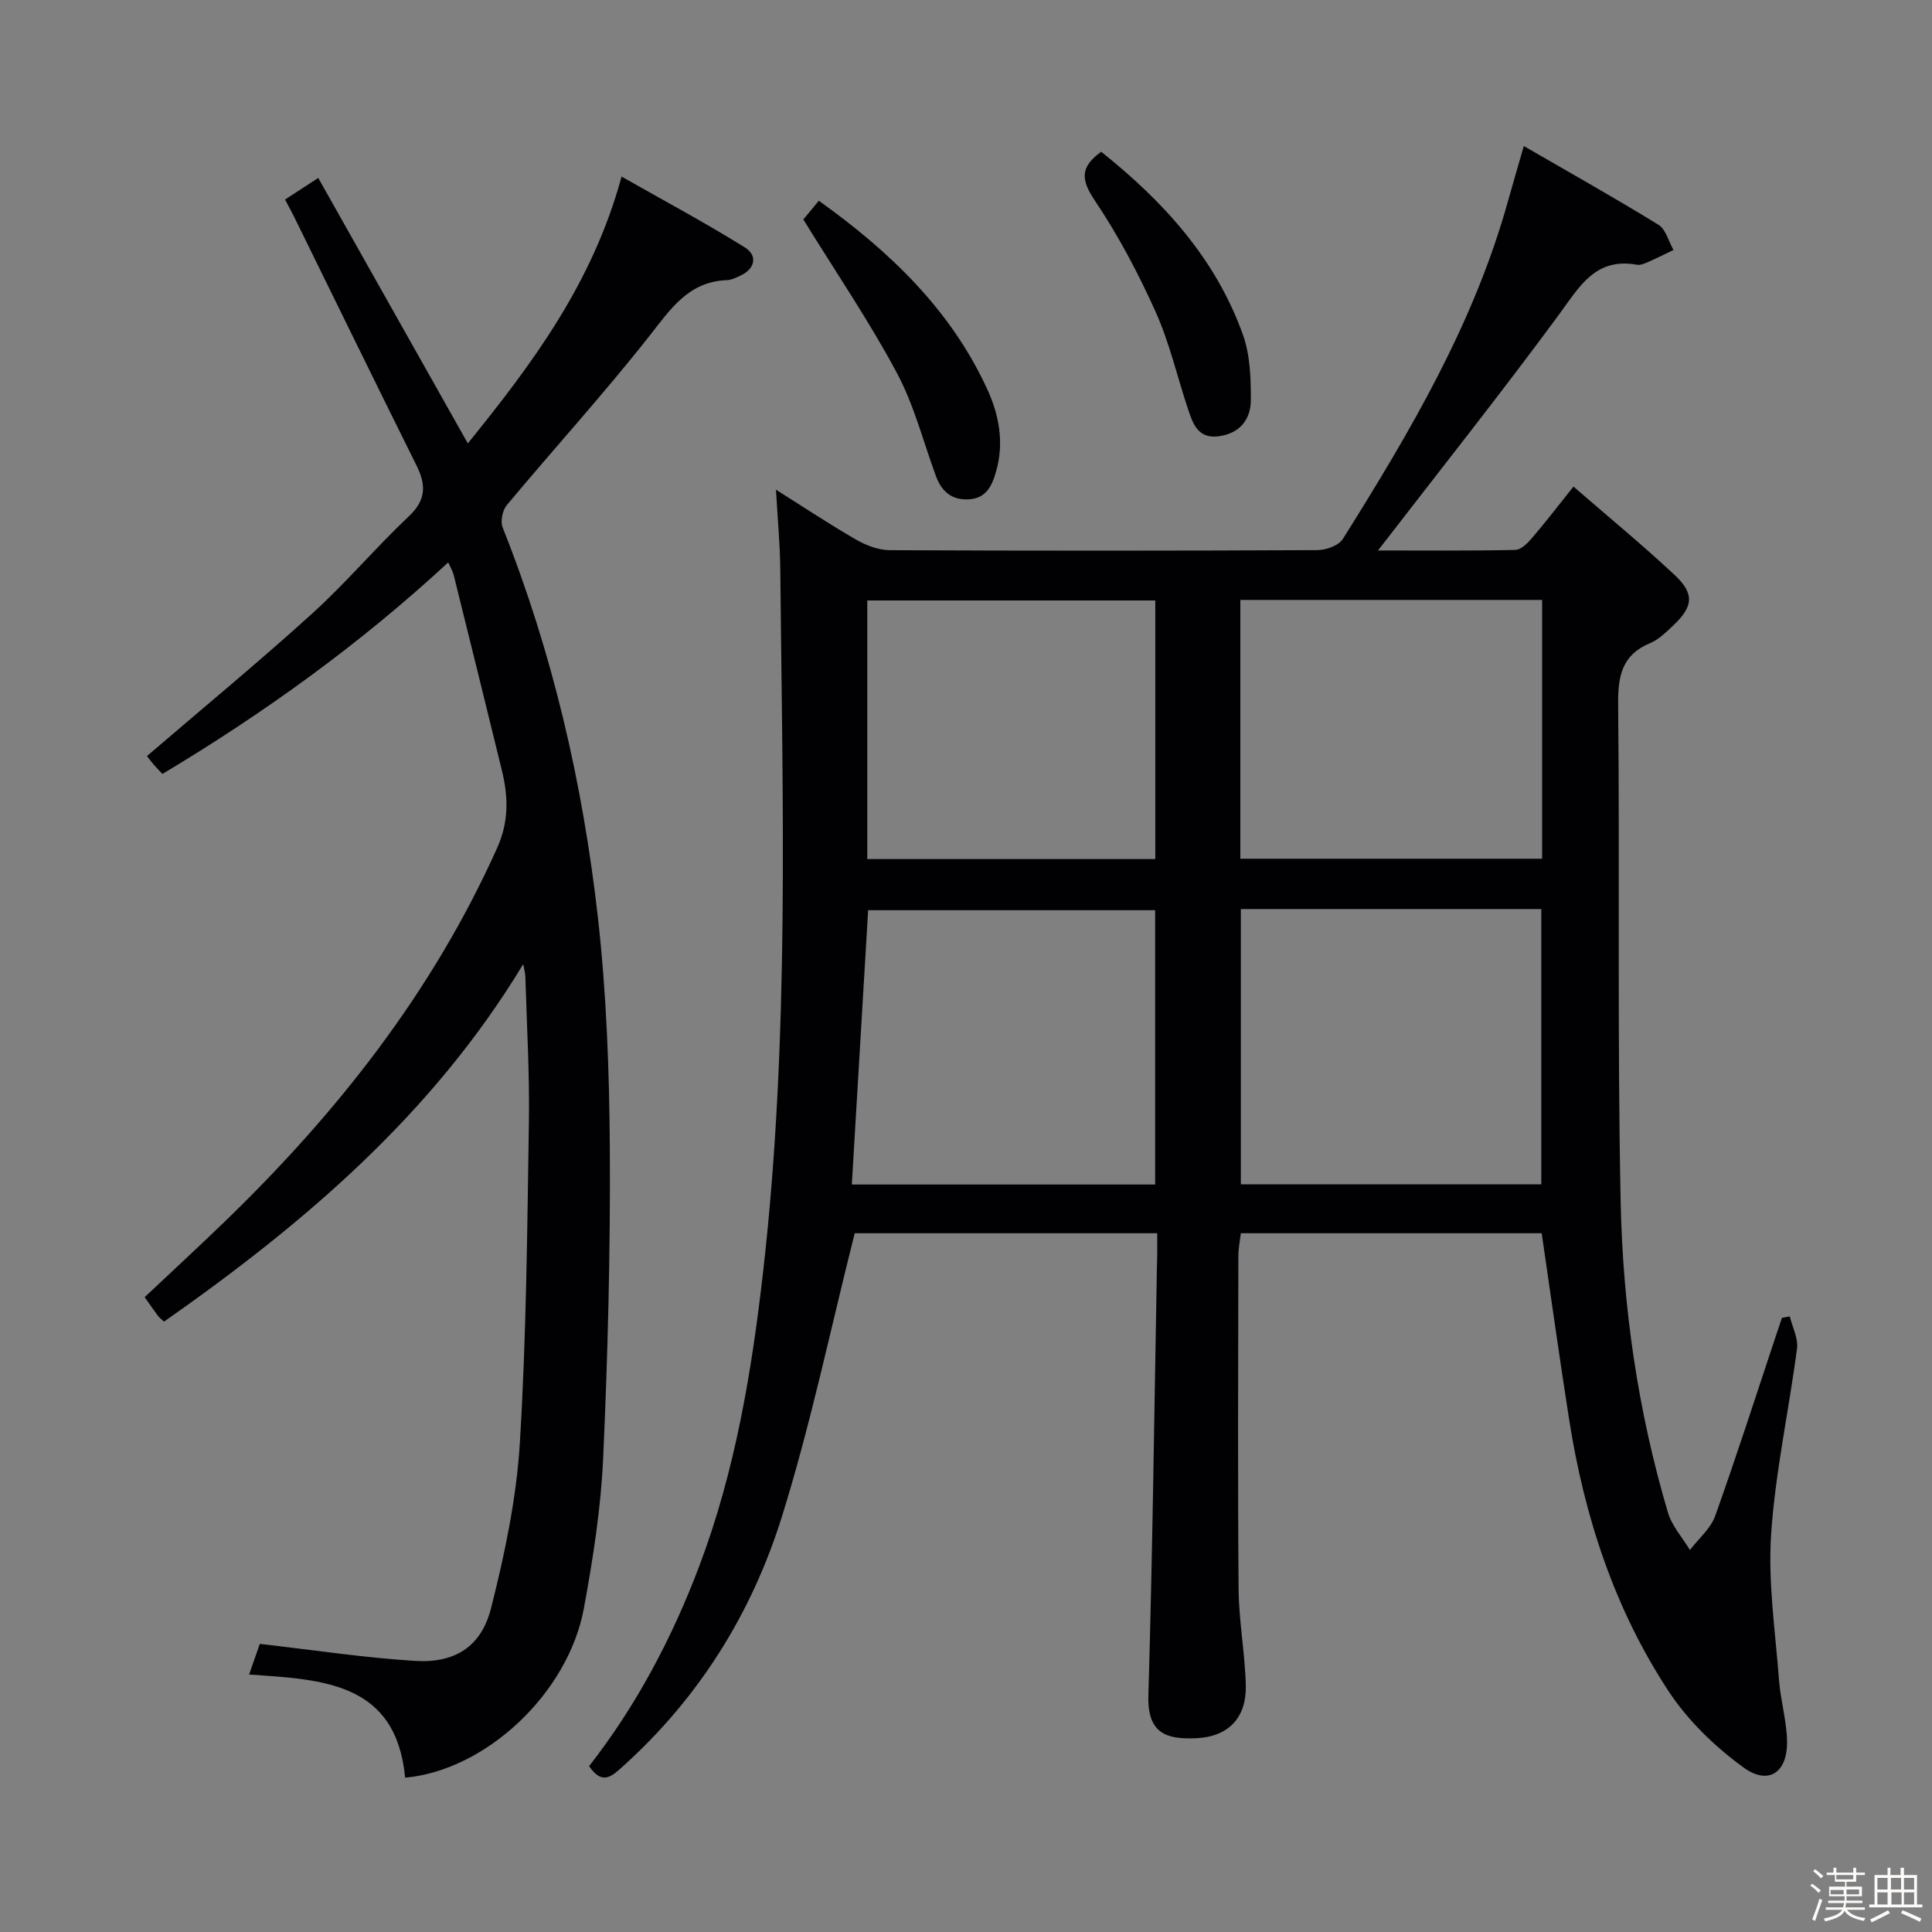 <svg enable-background="new 0 0 400 400" viewBox="0 0 400 400" xmlns="http://www.w3.org/2000/svg"><rect x="0" y="0" width="400" height="400" fill="#808080" stroke="none"/><path d="m374.8 390.4.4-.4c.7.5 1.3 1 1.8 1.4l-.5.5c-.5-.6-1.1-1.1-1.7-1.5zm1 7.3-.6-.3c.5-1.4 1.1-2.8 1.5-4.3.2.1.4.2.6.3-.5 1.3-1 2.8-1.5 4.3zm-.4-10.3.4-.4c.4.3 1 .8 1.7 1.4l-.5.5c-.4-.5-1-1-1.6-1.5zm2.5.3h1.7v-1h.6v1h3.5v-1h.6v1h1.8v.5h-1.8v1.4h-2v1h3.2v2h-3.2v.9h3.3v.5h-3.4c0 .3-.1.6-.1.9h4v.5h-3.7c.7.9 1.9 1.5 3.8 1.7-.1.2-.2.4-.3.6-2.1-.4-3.5-1.1-4-2.1-.4 1-1.8 1.7-4 2.2-.1-.2-.2-.4-.3-.6 2.1-.4 3.4-1 3.8-1.8h-3.4v-.5h3.6c.1-.3.1-.6.2-.9h-3.3v-.5h3.4c0-.3 0-.6 0-.9h-3.2v-2h3.3v-1h-2.1v-1.4h-1.7v-.5zm1.1 3.5v1h2.7c0-.3 0-.4 0-.4 0-.1 0-.2 0-.2 0-.1 0-.2 0-.3h-2.7zm1.2-3v.9h3.5v-.9zm4.7 3h-2.6v.6.4h2.6z" fill="#fcfbfa"/><path d="m393.6 386.7h.6v1.5h2.7v6.1h1.1v.6h-11v-.6h1.1v-6.1h2.7v-1.5h.6v1.5h2.1v-1.5zm-2.7 8.8.4.6c-1.2.6-2.5 1.3-3.8 1.9-.1-.2-.2-.4-.3-.6 1.2-.6 2.5-1.2 3.7-1.9zm-2.2-6.7v2.4h2.1v-2.4zm0 3v2.5h2.1v-2.5zm2.8-3v2.4h2.1v-2.4zm.1 3v2.5h2.1v-2.5h-2.2zm5.9 6.1c-1.4-.7-2.7-1.3-3.9-1.8l.3-.6c1.5.6 2.7 1.2 3.9 1.7zm-1.2-9.1h-2.1v2.4h2.1zm-2.1 3v2.5h2.1v-2.5z" fill="#fcfbfa"/><g fill="#010104"><path d="m239.59 255.33c-21.83 0-42.94 0-62.63 0-5.05 19.99-9.13 39.65-15.09 58.72-6.23 19.93-17.13 37.45-32.87 51.62-2.27 2.05-4.28 4.07-7.03-.01 9.74-12.48 17.17-26.49 22.82-41.45 7.44-19.72 10.86-40.28 13.23-61.13 5.49-48.3 3.99-96.76 3.53-145.19-.05-5.13-.54-10.26-.89-16.5 6.07 3.82 11.27 7.28 16.67 10.38 2.05 1.17 4.58 2.13 6.89 2.14 29.5.14 58.99.13 88.49-.01 1.82-.01 4.45-.93 5.31-2.31 13.89-22.14 27.17-44.61 34.23-70.09.93-3.34 1.92-6.66 3.24-11.26 9.66 5.59 18.88 10.76 27.88 16.3 1.53.94 2.09 3.44 3.1 5.21-1.72.83-3.42 1.7-5.17 2.46-.75.33-1.66.74-2.4.6-8.61-1.54-11.86 4.51-16.1 10.28-12.1 16.44-24.81 32.43-37.5 48.88 9.3 0 18.86.09 28.41-.11 1.18-.02 2.54-1.38 3.44-2.43 2.8-3.27 5.42-6.68 8.62-10.69 7.21 6.26 14.27 12.06 20.93 18.29 4.18 3.91 3.88 6.57-.3 10.49-1.45 1.36-2.96 2.88-4.74 3.62-5.88 2.45-6.7 6.83-6.64 12.72.35 34.32-.19 68.66.52 102.97.45 21.77 3.57 43.36 9.79 64.33.83 2.79 3 5.18 4.55 7.75 1.79-2.34 4.29-4.42 5.23-7.06 4.47-12.5 8.52-25.14 12.72-37.74.36-1.09.74-2.18 1.11-3.27.54-.1 1.08-.2 1.62-.29.54 2.23 1.77 4.55 1.49 6.67-1.68 12.84-4.5 25.58-5.36 38.46-.66 9.98.88 20.13 1.64 30.19.32 4.27 1.61 8.49 1.66 12.74.08 6.37-3.85 9.07-8.98 5.35-5.91-4.29-11.52-9.7-15.52-15.77-11.2-17.01-17.44-36.1-20.6-56.18-2-12.76-3.78-25.56-5.7-38.68-20.32 0-40.93 0-62.29 0-.16 1.43-.51 3.1-.51 4.77-.04 23-.14 46 .05 68.99.06 6.62 1.33 13.23 1.49 19.86.16 6.71-3.62 10.64-10.3 10.93-6.11.27-10.1-.95-9.87-8.84.87-29.78 1.23-59.57 1.78-89.36.08-1.92.05-3.9.05-6.35zm17.31-67.12v57h62.21c0-19.23 0-38.06 0-57-20.95 0-41.42 0-62.21 0zm-80.54 57.03h62.8c0-19.2 0-38.05 0-56.79-20.16 0-39.88 0-59.42 0-1.13 18.92-2.23 37.46-3.38 56.79zm80.44-121.03v53.58h62.48c0-17.93 0-35.65 0-53.58-20.89 0-41.48 0-62.48 0zm-17.61 53.65c0-18.19 0-35.89 0-53.54-20.13 0-39.86 0-59.63 0v53.54z"/><path d="m108.33 199.61c-18.79 31.11-45.39 53.7-74.37 74.02-.56-.53-.96-.81-1.24-1.18-.89-1.2-1.74-2.43-2.77-3.89 5.57-5.25 11.16-10.4 16.62-15.68 23.28-22.51 43.02-47.57 56.37-77.35 2.43-5.43 2.3-10.54.99-15.94-3.3-13.51-6.64-27.02-9.99-40.52-.19-.75-.61-1.44-1.14-2.63-18.3 16.93-38.06 31.15-59.17 43.8-.76-.81-1.33-1.39-1.86-2-.51-.6-.98-1.24-1.34-1.71 11.56-9.92 23.1-19.44 34.17-29.47 7.02-6.36 13.16-13.67 20.06-20.18 3.62-3.41 3.56-6.53 1.54-10.58-8.52-17.13-16.89-34.3-25.32-51.44-.57-1.15-1.2-2.27-1.87-3.55 2.28-1.48 4.36-2.83 6.88-4.47 10.26 18.21 20.46 36.3 30.97 54.96 13.26-16.4 25.81-33.09 31.83-55.24 8.8 5 17.35 9.57 25.56 14.69 2.52 1.57 2.24 4.33-.93 5.8-.9.42-1.87.92-2.82.95-7.96.3-11.64 5.96-16.04 11.55-9.45 12-19.76 23.32-29.55 35.05-.89 1.07-1.34 3.36-.84 4.62 10.33 25.94 16.57 52.93 19.7 80.55 1.81 15.99 2.39 32.19 2.49 48.3.12 21.26-.42 42.55-1.38 63.79-.47 10.41-2.1 20.83-3.99 31.11-3.23 17.57-20.25 33.55-37.01 35.08-1.87-19.76-17.03-20.32-32.31-21.35.98-2.82 1.84-5.26 2.22-6.35 11.13 1.27 21.58 2.86 32.09 3.52 8.29.52 13.77-2.92 15.8-10.96 2.83-11.2 5.25-22.7 5.95-34.19 1.35-22.07 1.53-44.22 1.87-66.34.16-9.97-.43-19.96-.72-29.93-.01-.96-.29-1.9-.45-2.84z"/><path d="m166.32 45.44c.51-.62 1.76-2.13 3.21-3.88 14.74 10.55 27.35 22.6 34.9 39.09 2.44 5.33 3.49 11.03 1.8 16.96-.88 3.1-2.11 5.64-5.82 5.78-3.49.13-5.51-1.74-6.66-4.88-2.62-7.16-4.53-14.72-8.1-21.37-5.67-10.6-12.47-20.59-19.33-31.7z"/><path d="m227.99 31.42c13 10.36 23.73 22.21 29.33 37.84 1.51 4.21 1.68 9.07 1.65 13.62-.02 3.92-2.25 6.84-6.61 7.44-4.29.59-5.36-2.52-6.37-5.56-2.26-6.74-3.84-13.77-6.74-20.22-3.58-7.96-7.72-15.79-12.58-23.02-2.84-4.24-3.14-6.89 1.32-10.1z"/></g></svg>